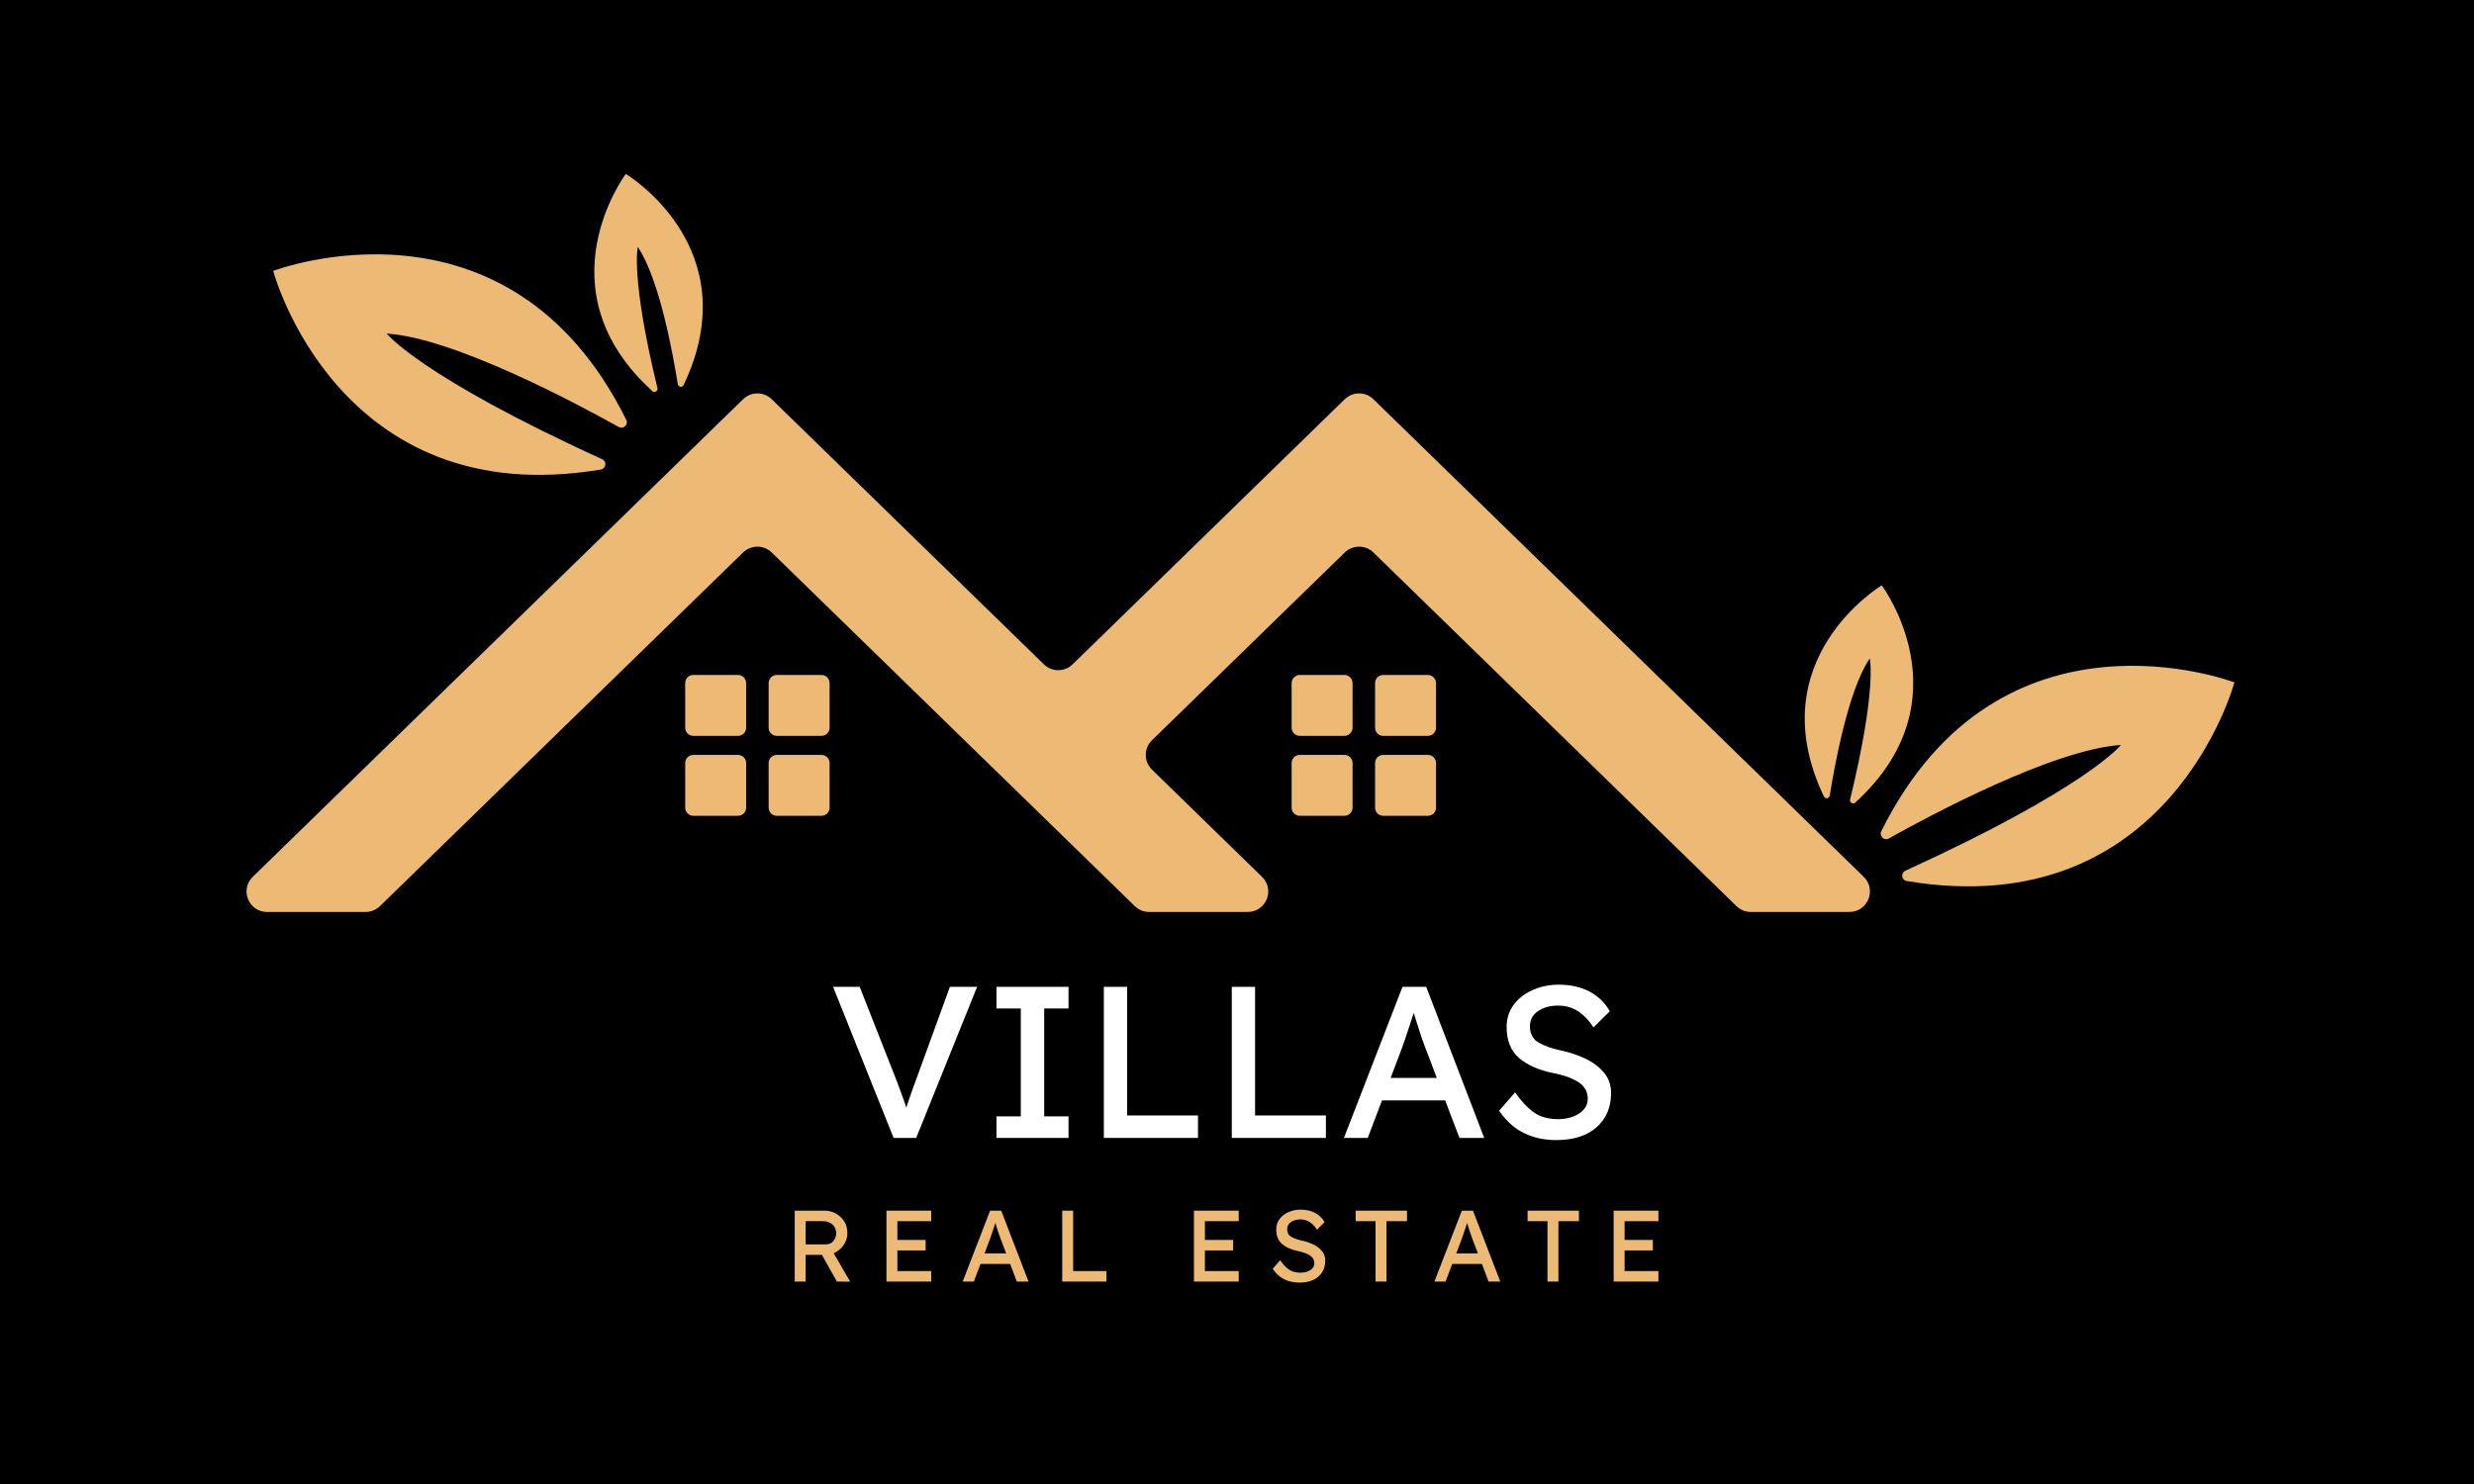<svg xmlns="http://www.w3.org/2000/svg" xmlns:xlink="http://www.w3.org/1999/xlink" width="500" zoomAndPan="magnify" viewBox="0 0 375 225" height="300" preserveAspectRatio="xMidYMid meet" version="1.0"><defs><g/><clipPath id="f2fa7183dc"><path d="M 41 26.359 L 339 26.359 L 339 135 L 41 135 Z M 41 26.359 " clip-rule="nonzero"/></clipPath></defs><rect x="-37.5" width="450" fill="#ffffff" y="-22.5" height="270" fill-opacity="1"/><rect x="-37.5" width="450" fill="#000000" y="-22.5" height="270" fill-opacity="1"/><g clip-path="url(#f2fa7183dc)"><path fill="#edba75" d="M 277.348 120.629 C 278.008 116.48 280.109 104.648 283.414 99.832 C 283.414 99.832 284.523 104.395 280.43 121.227 C 280.32 121.68 280.859 122 281.203 121.691 C 298.281 106.164 285.23 88.754 285.23 88.754 C 285.23 88.754 266.543 99.91 276.457 120.758 C 276.656 121.176 277.273 121.086 277.348 120.629 Z M 286.297 127.125 C 292.715 123.535 311.273 113.625 321.477 112.953 C 321.477 112.953 316.406 119.422 288.809 132.016 C 288.07 132.352 288.211 133.445 289.016 133.578 C 328.863 140.262 338.68 103.465 338.68 103.465 C 338.68 103.465 303.105 89.828 285.156 126.039 C 284.797 126.766 285.59 127.52 286.297 127.125 Z M 103.625 58.371 C 113.539 37.523 94.855 26.371 94.855 26.371 C 94.855 26.371 81.801 43.777 98.883 59.301 C 99.223 59.613 99.766 59.293 99.652 58.84 C 95.559 42.004 96.672 37.445 96.672 37.445 C 99.973 42.262 102.078 54.094 102.738 58.242 C 102.809 58.699 103.426 58.789 103.625 58.371 Z M 93.789 64.738 C 87.367 61.152 68.809 51.238 58.609 50.57 C 58.609 50.57 63.676 57.035 91.273 69.625 C 92.012 69.961 91.871 71.055 91.07 71.188 C 51.223 77.879 41.406 41.074 41.406 41.074 C 41.406 41.074 76.977 27.445 94.926 63.652 C 95.285 64.379 94.492 65.133 93.789 64.738 " fill-opacity="1" fill-rule="nonzero"/></g><path fill="#edba75" d="M 217.668 122.453 L 217.668 115.691 C 217.668 115.008 217.109 114.457 216.43 114.457 L 209.668 114.457 C 208.984 114.457 208.43 115.008 208.43 115.691 L 208.43 122.453 C 208.43 123.141 208.984 123.691 209.668 123.691 L 216.43 123.691 C 217.109 123.691 217.668 123.141 217.668 122.453 Z M 205.016 122.453 L 205.016 115.691 C 205.016 115.008 204.465 114.457 203.777 114.457 L 197.016 114.457 C 196.332 114.457 195.781 115.008 195.781 115.691 L 195.781 122.453 C 195.781 123.141 196.332 123.691 197.016 123.691 L 203.777 123.691 C 204.465 123.691 205.016 123.141 205.016 122.453 Z M 217.668 110.336 L 217.668 103.574 C 217.668 102.891 217.109 102.336 216.43 102.336 L 209.668 102.336 C 208.984 102.336 208.43 102.891 208.43 103.574 L 208.43 110.336 C 208.43 111.02 208.984 111.574 209.668 111.574 L 216.43 111.574 C 217.109 111.574 217.668 111.02 217.668 110.336 Z M 205.016 110.336 L 205.016 103.574 C 205.016 102.891 204.465 102.336 203.777 102.336 L 197.016 102.336 C 196.332 102.336 195.781 102.891 195.781 103.574 L 195.781 110.336 C 195.781 111.02 196.332 111.574 197.016 111.574 L 203.777 111.574 C 204.465 111.574 205.016 111.02 205.016 110.336 Z M 125.746 122.453 L 125.746 115.691 C 125.746 115.008 125.191 114.457 124.508 114.457 L 117.746 114.457 C 117.062 114.457 116.508 115.008 116.508 115.691 L 116.508 122.453 C 116.508 123.141 117.062 123.691 117.746 123.691 L 124.508 123.691 C 125.191 123.691 125.746 123.141 125.746 122.453 Z M 113.098 122.453 L 113.098 115.691 C 113.098 115.008 112.543 114.457 111.859 114.457 L 105.098 114.457 C 104.414 114.457 103.859 115.008 103.859 115.691 L 103.859 122.453 C 103.859 123.141 104.414 123.691 105.098 123.691 L 111.859 123.691 C 112.543 123.691 113.098 123.141 113.098 122.453 Z M 125.746 110.336 L 125.746 103.574 C 125.746 102.891 125.191 102.336 124.508 102.336 L 117.746 102.336 C 117.062 102.336 116.508 102.891 116.508 103.574 L 116.508 110.336 C 116.508 111.02 117.062 111.574 117.746 111.574 L 124.508 111.574 C 125.191 111.574 125.746 111.02 125.746 110.336 Z M 113.098 110.336 L 113.098 103.574 C 113.098 102.891 112.543 102.336 111.859 102.336 L 105.098 102.336 C 104.414 102.336 103.859 102.891 103.859 103.574 L 103.859 110.336 C 103.859 111.02 104.414 111.574 105.098 111.574 L 111.859 111.574 C 112.543 111.574 113.098 111.02 113.098 110.336 Z M 208.172 60.527 L 282.496 132.941 C 284.488 134.883 283.113 138.266 280.328 138.266 L 265.375 138.266 C 264.566 138.266 263.789 137.949 263.211 137.387 L 208.172 83.762 C 206.965 82.59 205.043 82.59 203.836 83.762 L 174.609 112.238 C 173.359 113.453 173.359 115.465 174.609 116.684 L 191.293 132.941 C 193.289 134.883 191.914 138.266 189.129 138.266 L 174.176 138.266 C 173.367 138.266 172.59 137.949 172.012 137.387 L 160.402 126.078 L 148.477 114.461 L 116.969 83.762 C 115.762 82.59 113.84 82.59 112.637 83.762 L 57.594 137.387 C 57.016 137.949 56.238 138.266 55.426 138.266 L 40.477 138.266 C 37.691 138.266 36.316 134.883 38.312 132.941 L 112.637 60.527 C 113.84 59.352 115.762 59.352 116.969 60.527 L 158.238 100.734 C 159.441 101.906 161.363 101.906 162.57 100.734 L 203.836 60.527 C 205.043 59.352 206.965 59.352 208.172 60.527 " fill-opacity="1" fill-rule="nonzero"/><g fill="#ffffff" fill-opacity="1"><g transform="translate(125.498, 172.528)"><g><path d="M 22.609 -22.906 L 13.375 0 L 9.953 0 L 0.781 -22.906 L 4.812 -22.906 L 10.281 -9 C 10.562 -8.258 10.836 -7.523 11.109 -6.797 C 11.379 -6.078 11.633 -5.348 11.875 -4.609 C 12.113 -5.348 12.363 -6.082 12.625 -6.812 C 12.883 -7.551 13.148 -8.281 13.422 -9 L 18.484 -22.906 Z M 22.609 -22.906 "/></g></g></g><g fill="#ffffff" fill-opacity="1"><g transform="translate(148.682, 172.528)"><g><path d="M 13.281 0 L 2.359 0 L 2.359 -3.266 L 6.047 -3.266 L 6.047 -19.625 L 2.359 -19.625 L 2.359 -22.906 L 13.281 -22.906 L 13.281 -19.625 L 9.594 -19.625 L 9.594 -3.266 L 13.281 -3.266 Z M 13.281 0 "/></g></g></g><g fill="#ffffff" fill-opacity="1"><g transform="translate(164.116, 172.528)"><g><path d="M 17.469 -3.406 L 17.469 0 L 3.203 0 L 3.203 -22.906 L 6.734 -22.906 L 6.734 -3.406 Z M 17.469 -3.406 "/></g></g></g><g fill="#ffffff" fill-opacity="1"><g transform="translate(183.506, 172.528)"><g><path d="M 17.469 -3.406 L 17.469 0 L 3.203 0 L 3.203 -22.906 L 6.734 -22.906 L 6.734 -3.406 Z M 17.469 -3.406 "/></g></g></g><g fill="#ffffff" fill-opacity="1"><g transform="translate(202.897, 172.528)"><g><path d="M 18.328 0 L 16.156 -5.688 L 6.578 -5.688 L 4.422 0 L 0.812 0 L 9.688 -22.906 L 13.281 -22.906 L 22.078 0 Z M 9.625 -13.672 L 7.891 -9.094 L 14.891 -9.094 L 13.094 -13.812 C 12.801 -14.57 12.516 -15.395 12.234 -16.281 C 11.953 -17.164 11.672 -18.051 11.391 -18.938 C 11.078 -18.02 10.773 -17.102 10.484 -16.188 C 10.191 -15.281 9.906 -14.441 9.625 -13.672 Z M 9.625 -13.672 "/></g></g></g><g fill="#ffffff" fill-opacity="1"><g transform="translate(225.59, 172.528)"><g><path d="M 4.062 -6.906 C 4.957 -5.613 5.891 -4.613 6.859 -3.906 C 7.828 -3.195 9.086 -2.844 10.641 -2.844 C 11.379 -2.844 12.086 -2.961 12.766 -3.203 C 13.441 -3.441 13.992 -3.789 14.422 -4.25 C 14.859 -4.707 15.078 -5.254 15.078 -5.891 C 15.078 -6.984 14.613 -7.832 13.688 -8.438 C 12.758 -9.051 11.457 -9.52 9.781 -9.844 C 7.645 -10.281 5.941 -11.035 4.672 -12.109 C 3.41 -13.191 2.781 -14.758 2.781 -16.812 C 2.781 -18.125 3.145 -19.258 3.875 -20.219 C 4.602 -21.176 5.566 -21.914 6.766 -22.438 C 7.973 -22.969 9.273 -23.234 10.672 -23.234 C 12.473 -23.234 14.031 -22.883 15.344 -22.188 C 16.656 -21.488 17.68 -20.492 18.422 -19.203 L 15.938 -16.75 C 15.344 -17.727 14.598 -18.523 13.703 -19.141 C 12.816 -19.754 11.77 -20.062 10.562 -20.062 C 9.363 -20.062 8.352 -19.781 7.531 -19.219 C 6.719 -18.664 6.312 -17.898 6.312 -16.922 C 6.312 -15.805 6.742 -14.988 7.609 -14.469 C 8.473 -13.957 9.613 -13.551 11.031 -13.25 C 12.312 -12.988 13.531 -12.582 14.688 -12.031 C 15.844 -11.488 16.785 -10.785 17.516 -9.922 C 18.242 -9.066 18.609 -8.031 18.609 -6.812 C 18.609 -4.625 17.867 -2.883 16.391 -1.594 C 14.91 -0.312 12.875 0.328 10.281 0.328 C 8.508 0.328 6.895 -0.02 5.438 -0.719 C 3.988 -1.414 2.723 -2.551 1.641 -4.125 Z M 4.062 -6.906 "/></g></g></g><g fill="#edba75" fill-opacity="1"><g transform="translate(118.962, 194.308)"><g><path d="M 9.484 -7.328 C 9.484 -6.68 9.289 -6.082 8.906 -5.531 C 8.52 -4.977 8.02 -4.566 7.406 -4.297 L 9.906 0.016 L 7.891 0 L 5.625 -4.047 L 3.156 -4.047 L 3.156 0 L 1.5 0 L 1.5 -10.75 L 6.078 -10.75 C 6.641 -10.75 7.18 -10.609 7.703 -10.328 C 8.223 -10.055 8.648 -9.664 8.984 -9.156 C 9.316 -8.645 9.484 -8.035 9.484 -7.328 Z M 5.812 -9.156 L 3.156 -9.156 L 3.156 -5.641 L 6.234 -5.641 C 6.723 -5.641 7.102 -5.812 7.375 -6.156 C 7.645 -6.508 7.781 -6.906 7.781 -7.344 C 7.781 -7.906 7.586 -8.348 7.203 -8.672 C 6.816 -8.992 6.352 -9.156 5.812 -9.156 Z M 5.812 -9.156 "/></g></g></g><g fill="#edba75" fill-opacity="1"><g transform="translate(132.866, 194.308)"><g><path d="M 1.5 -10.75 L 8.281 -10.75 L 8.281 -9.156 L 3.156 -9.156 L 3.156 -6.312 L 7.438 -6.312 L 7.438 -4.719 L 3.156 -4.719 L 3.156 -1.594 L 8.281 -1.594 L 8.281 0 L 1.5 0 Z M 1.5 -10.75 "/></g></g></g><g fill="#edba75" fill-opacity="1"><g transform="translate(145.528, 194.308)"><g><path d="M 8.594 0 L 7.594 -2.672 L 3.094 -2.672 L 2.078 0 L 0.391 0 L 4.547 -10.75 L 6.234 -10.75 L 10.375 0 Z M 4.516 -6.422 L 3.703 -4.266 L 6.984 -4.266 L 6.141 -6.484 C 6.004 -6.836 5.867 -7.223 5.734 -7.641 C 5.609 -8.055 5.477 -8.473 5.344 -8.891 C 5.195 -8.461 5.055 -8.031 4.922 -7.594 C 4.785 -7.164 4.648 -6.773 4.516 -6.422 Z M 4.516 -6.422 "/></g></g></g><g fill="#edba75" fill-opacity="1"><g transform="translate(159.509, 194.308)"><g><path d="M 8.203 -1.594 L 8.203 0 L 1.5 0 L 1.5 -10.75 L 3.156 -10.75 L 3.156 -1.594 Z M 8.203 -1.594 "/></g></g></g><g fill="#edba75" fill-opacity="1"><g transform="translate(171.941, 194.308)"><g/></g></g><g fill="#edba75" fill-opacity="1"><g transform="translate(179.478, 194.308)"><g><path d="M 1.5 -10.75 L 8.281 -10.75 L 8.281 -9.156 L 3.156 -9.156 L 3.156 -6.312 L 7.438 -6.312 L 7.438 -4.719 L 3.156 -4.719 L 3.156 -1.594 L 8.281 -1.594 L 8.281 0 L 1.5 0 Z M 1.5 -10.75 "/></g></g></g><g fill="#edba75" fill-opacity="1"><g transform="translate(192.14, 194.308)"><g><path d="M 1.906 -3.234 C 2.32 -2.629 2.758 -2.16 3.219 -1.828 C 3.676 -1.504 4.266 -1.344 4.984 -1.344 C 5.336 -1.344 5.672 -1.395 5.984 -1.5 C 6.305 -1.613 6.566 -1.773 6.766 -1.984 C 6.973 -2.203 7.078 -2.461 7.078 -2.766 C 7.078 -3.273 6.859 -3.672 6.422 -3.953 C 5.992 -4.242 5.383 -4.469 4.594 -4.625 C 3.594 -4.832 2.797 -5.188 2.203 -5.688 C 1.609 -6.195 1.312 -6.93 1.312 -7.891 C 1.312 -8.504 1.477 -9.035 1.812 -9.484 C 2.156 -9.941 2.609 -10.289 3.172 -10.531 C 3.742 -10.781 4.352 -10.906 5 -10.906 C 5.852 -10.906 6.586 -10.738 7.203 -10.406 C 7.816 -10.082 8.297 -9.617 8.641 -9.016 L 7.484 -7.859 C 7.203 -8.328 6.852 -8.703 6.438 -8.984 C 6.02 -9.273 5.531 -9.422 4.969 -9.422 C 4.395 -9.422 3.914 -9.285 3.531 -9.016 C 3.156 -8.754 2.969 -8.395 2.969 -7.938 C 2.969 -7.414 3.164 -7.035 3.562 -6.797 C 3.969 -6.555 4.504 -6.363 5.172 -6.219 C 5.773 -6.094 6.348 -5.898 6.891 -5.641 C 7.43 -5.391 7.875 -5.062 8.219 -4.656 C 8.562 -4.258 8.734 -3.77 8.734 -3.188 C 8.734 -2.164 8.383 -1.352 7.688 -0.75 C 7 -0.145 6.047 0.156 4.828 0.156 C 3.992 0.156 3.234 -0.004 2.547 -0.328 C 1.867 -0.66 1.273 -1.195 0.766 -1.938 Z M 1.906 -3.234 "/></g></g></g><g fill="#edba75" fill-opacity="1"><g transform="translate(204.955, 194.308)"><g><path d="M 3.547 0 L 3.547 -9.156 L 0.531 -9.156 L 0.531 -10.75 L 8.312 -10.75 L 8.312 -9.156 L 5.203 -9.156 L 5.203 0 Z M 3.547 0 "/></g></g></g><g fill="#edba75" fill-opacity="1"><g transform="translate(217.033, 194.308)"><g><path d="M 8.594 0 L 7.594 -2.672 L 3.094 -2.672 L 2.078 0 L 0.391 0 L 4.547 -10.75 L 6.234 -10.75 L 10.375 0 Z M 4.516 -6.422 L 3.703 -4.266 L 6.984 -4.266 L 6.141 -6.484 C 6.004 -6.836 5.867 -7.223 5.734 -7.641 C 5.609 -8.055 5.477 -8.473 5.344 -8.891 C 5.195 -8.461 5.055 -8.031 4.922 -7.594 C 4.785 -7.164 4.648 -6.773 4.516 -6.422 Z M 4.516 -6.422 "/></g></g></g><g fill="#edba75" fill-opacity="1"><g transform="translate(231.015, 194.308)"><g><path d="M 3.547 0 L 3.547 -9.156 L 0.531 -9.156 L 0.531 -10.75 L 8.312 -10.75 L 8.312 -9.156 L 5.203 -9.156 L 5.203 0 Z M 3.547 0 "/></g></g></g><g fill="#edba75" fill-opacity="1"><g transform="translate(243.094, 194.308)"><g><path d="M 1.5 -10.75 L 8.281 -10.75 L 8.281 -9.156 L 3.156 -9.156 L 3.156 -6.312 L 7.438 -6.312 L 7.438 -4.719 L 3.156 -4.719 L 3.156 -1.594 L 8.281 -1.594 L 8.281 0 L 1.5 0 Z M 1.5 -10.75 "/></g></g></g></svg>